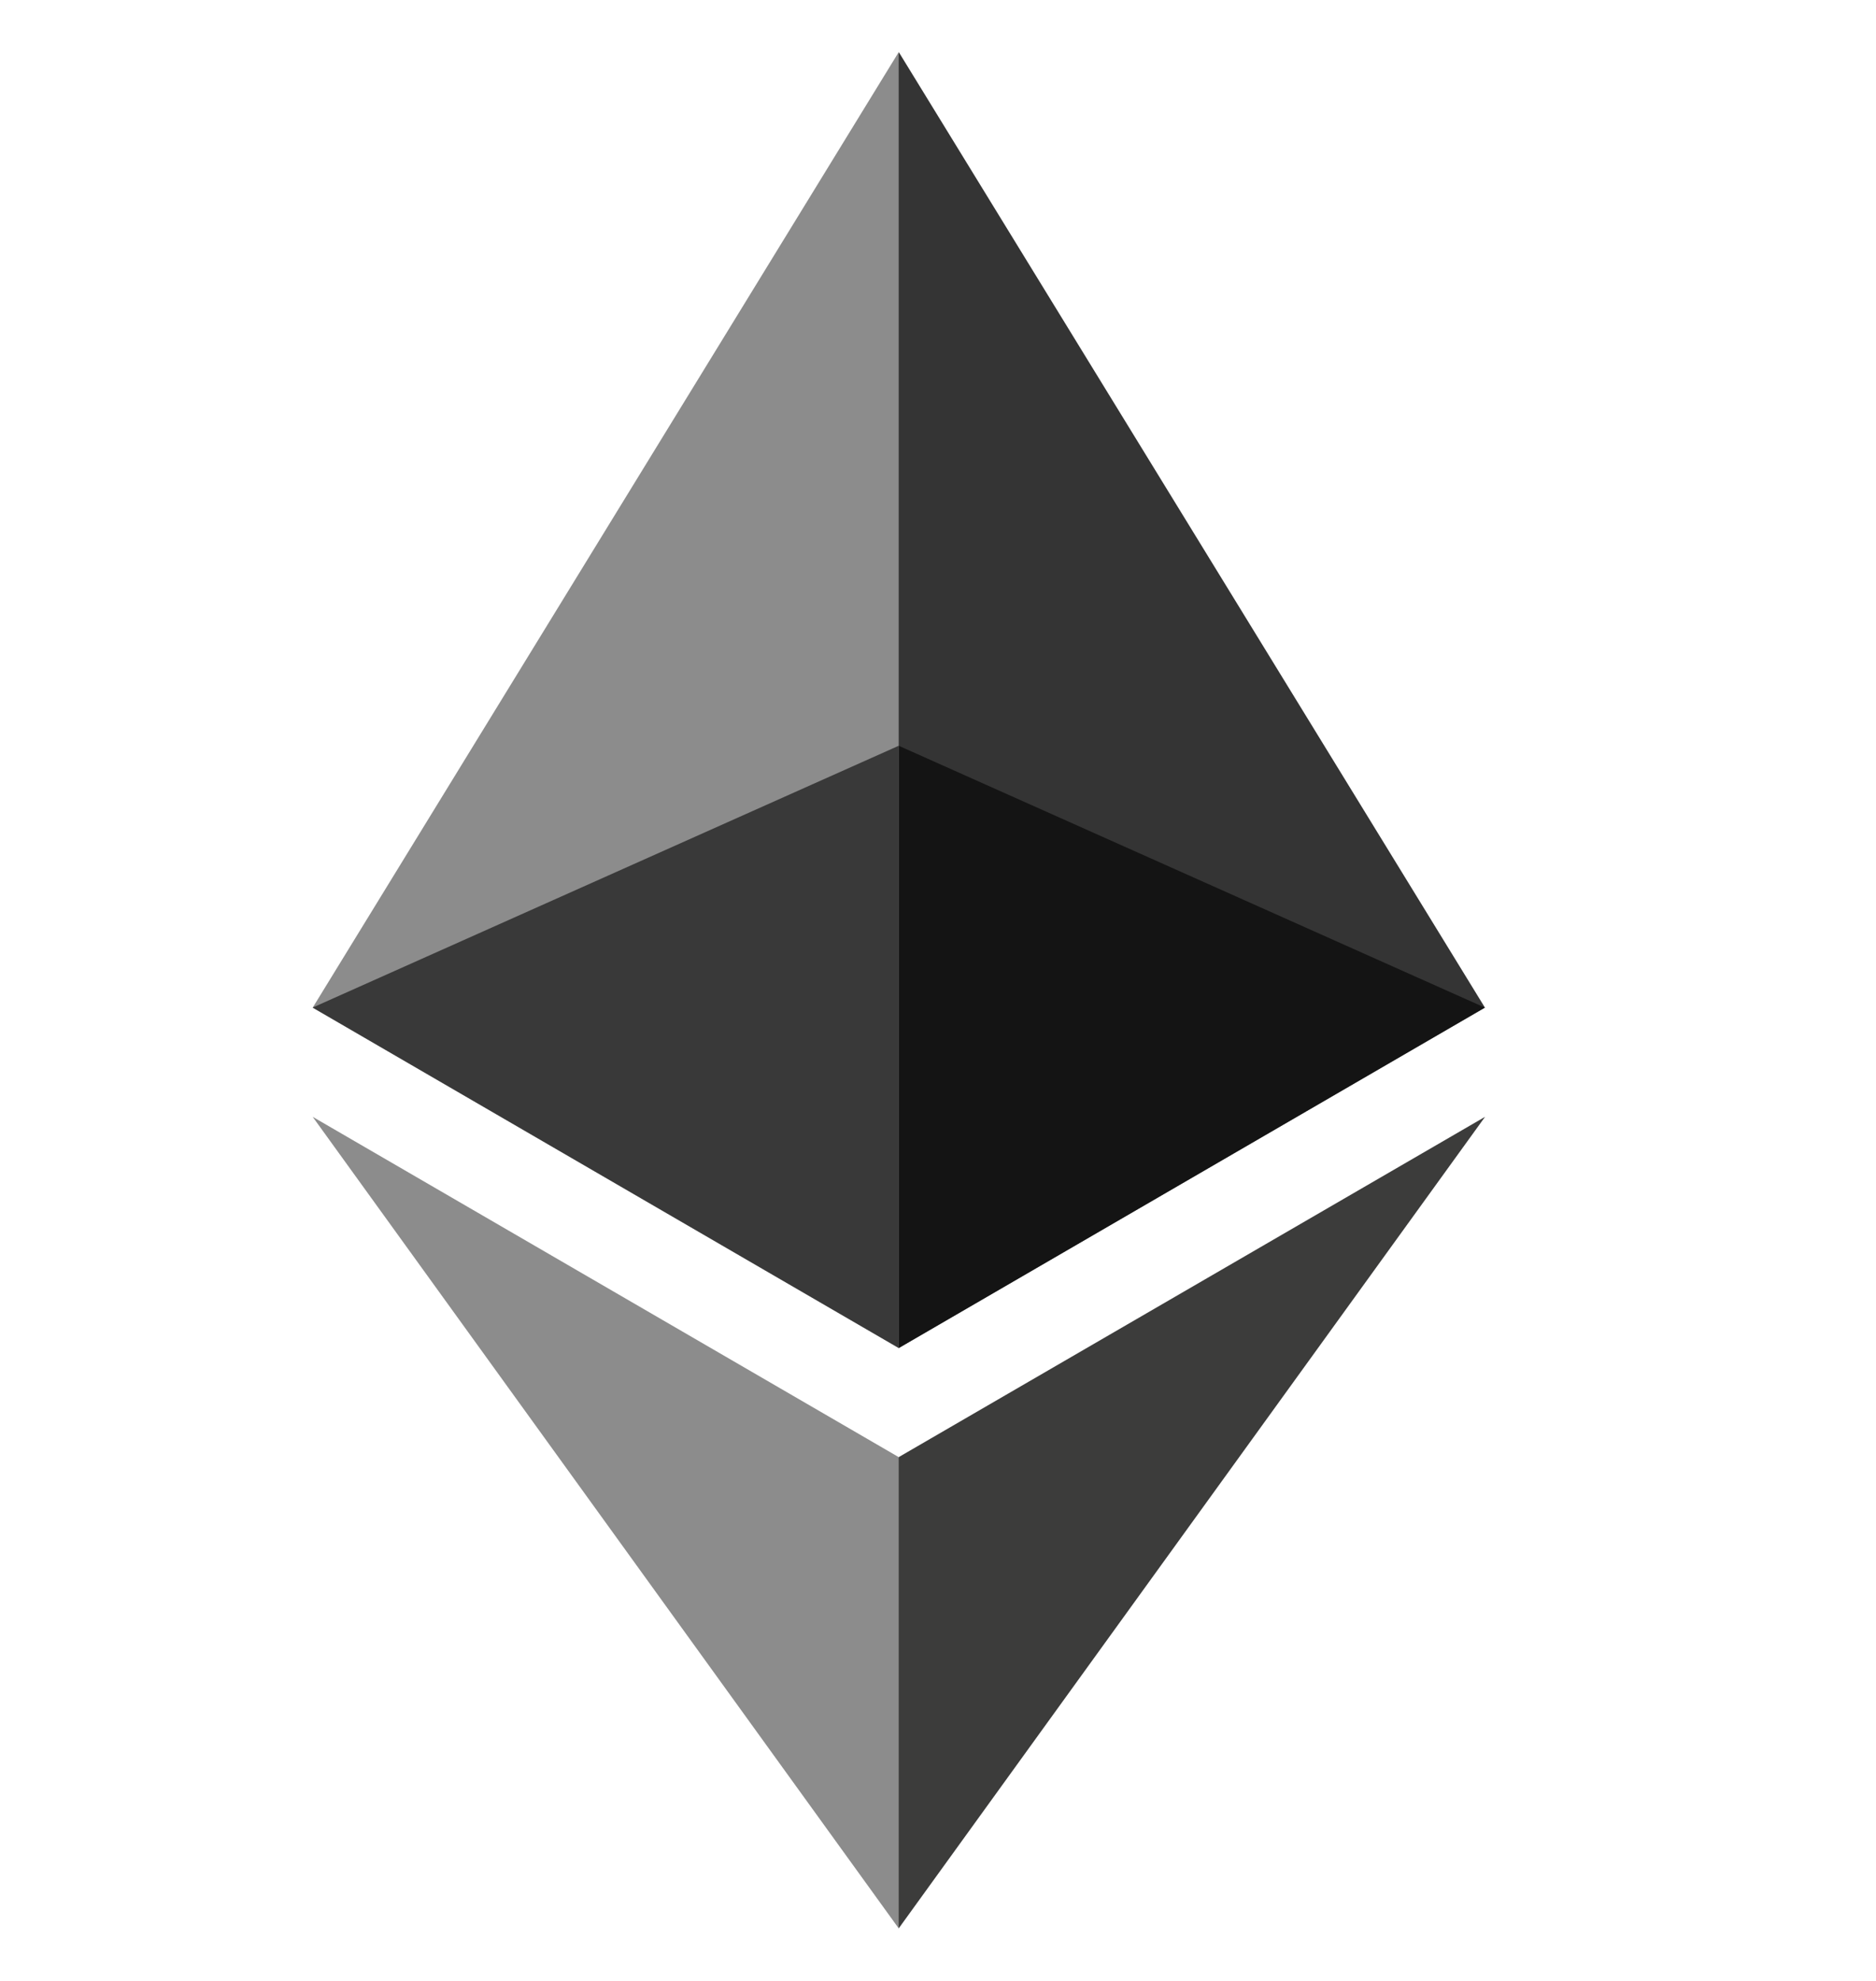 <svg width="18" height="19" viewBox="0 0 18 19" fill="none" xmlns="http://www.w3.org/2000/svg">
<g clip-path="url(#clip0)">
<path d="M8.624 0.5L8.502 0.91V12.809L8.624 12.93L14.248 9.665L8.624 0.5Z" fill="#343434"/>
<path d="M8.623 0.5L3 9.665L8.623 12.93V7.154V0.5Z" fill="#8C8C8C"/>
<path d="M8.623 13.976L8.553 14.059V18.297L8.623 18.496L14.249 10.712L8.623 13.976Z" fill="#3C3C3B"/>
<path d="M8.623 18.496V13.976L3 10.712L8.623 18.496Z" fill="#8C8C8C"/>
<path d="M8.623 12.929L14.246 9.664L8.623 7.153V12.929Z" fill="#141414"/>
<path d="M3 9.664L8.623 12.929V7.153L3 9.664Z" fill="#393939"/>
</g>
<defs>
<clipPath id="clip0">
<rect width="11.25" height="18" fill="white" transform="translate(3 0.5)"/>
</clipPath>
</defs>
</svg>
